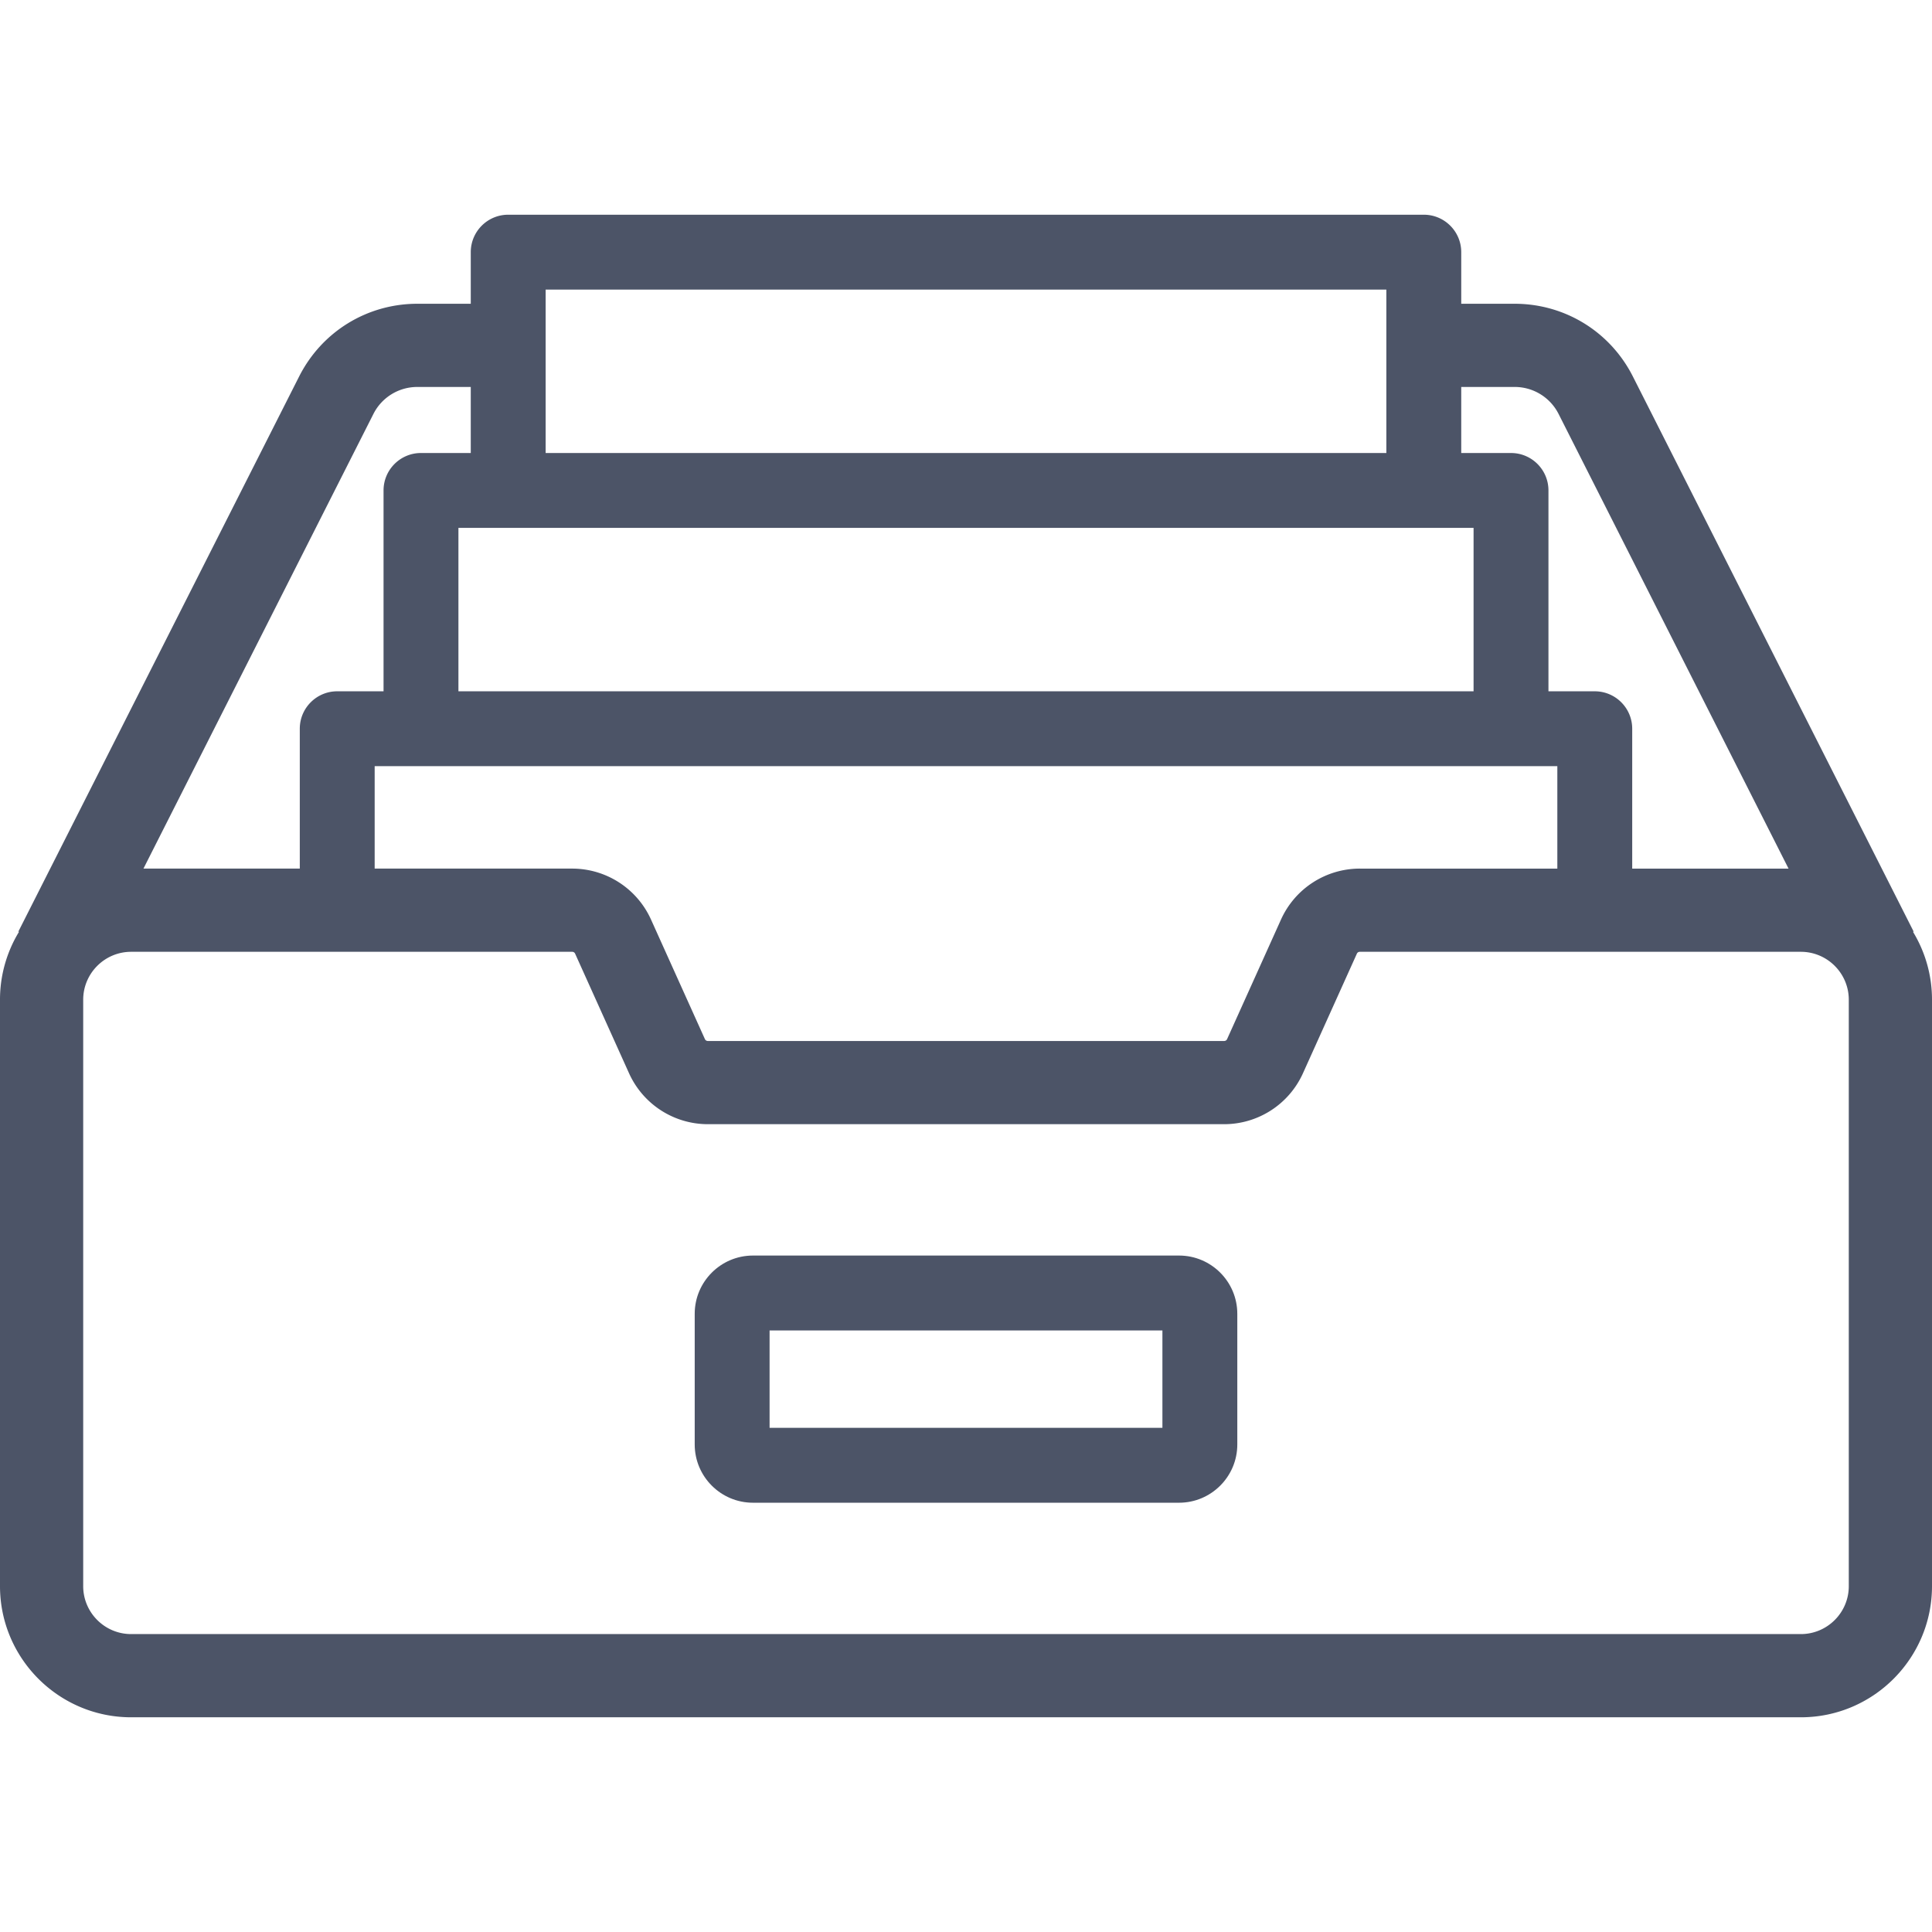 <svg xmlns="http://www.w3.org/2000/svg" viewBox="0 0 512 512" fill="#4c5467"><path d="M312.461 332.734H199.539c-8.511 0-15.434 6.923-15.434 15.434v34.634c0 8.511 6.923 15.435 15.434 15.435h112.923c8.511 0 15.435-6.923 15.435-15.435v-34.634c-.002-8.51-6.925-15.434-15.436-15.434zm-4.41 45.659H203.948v-25.814h104.103v25.814z"/><path d="M506.976 246.958l.159-.08L432.73 99.774c-6.015-11.89-18.025-19.275-31.346-19.275h-14.141V66.824c0-5.48-4.442-9.922-9.922-9.922H134.68c-5.48 0-9.922 4.442-9.922 9.922v13.675h-14.141c-13.321 0-25.331 7.385-31.346 19.275L4.865 246.878l.159.08A34.54 34.54 0 0 0 0 264.939v155.409c0 19.162 15.59 34.751 34.752 34.751h442.497c19.162 0 34.751-15.59 34.751-34.751V264.939a34.54 34.54 0 0 0-5.024-17.981zm-119.734-144.41h14.141a13.02 13.02 0 0 1 11.671 7.179l60.93 120.462h-41.431v-37.066c0-5.48-4.442-9.922-9.922-9.922h-12.275v-53.227c0-5.48-4.442-9.922-9.922-9.922h-13.192v-17.504zm25.468 100.496v27.144h-52.359a22.925 22.925 0 0 0-20.865 13.482l-14.296 31.71a.841.841 0 0 1-.764.493H187.575a.84.84 0 0 1-.764-.494l-14.295-31.708a22.926 22.926 0 0 0-20.866-13.483H99.291v-27.144H412.71zM144.602 76.746h222.796v43.305H144.602V76.746zm245.91 63.149V183.2H121.488v-43.305h269.024zM98.946 109.727a13.017 13.017 0 0 1 11.671-7.179h14.141v17.503h-13.192c-5.48 0-9.922 4.442-9.922 9.922V183.2H89.369c-5.48 0-9.922 4.442-9.922 9.922v37.066H38.016l60.93-120.461zm378.303 323.322H34.752c-7.004 0-12.703-5.699-12.703-12.701V264.939c0-7.003 5.698-12.701 12.703-12.701H151.65c.328 0 .629.194.765.495l14.295 31.708a22.923 22.923 0 0 0 20.865 13.481h136.85a22.924 22.924 0 0 0 20.865-13.48l14.296-31.709v-.001a.84.84 0 0 1 .764-.494h116.898c7.004 0 12.701 5.699 12.701 12.701v155.409h.001c.001 7.004-5.697 12.701-12.701 12.701z"/></svg>